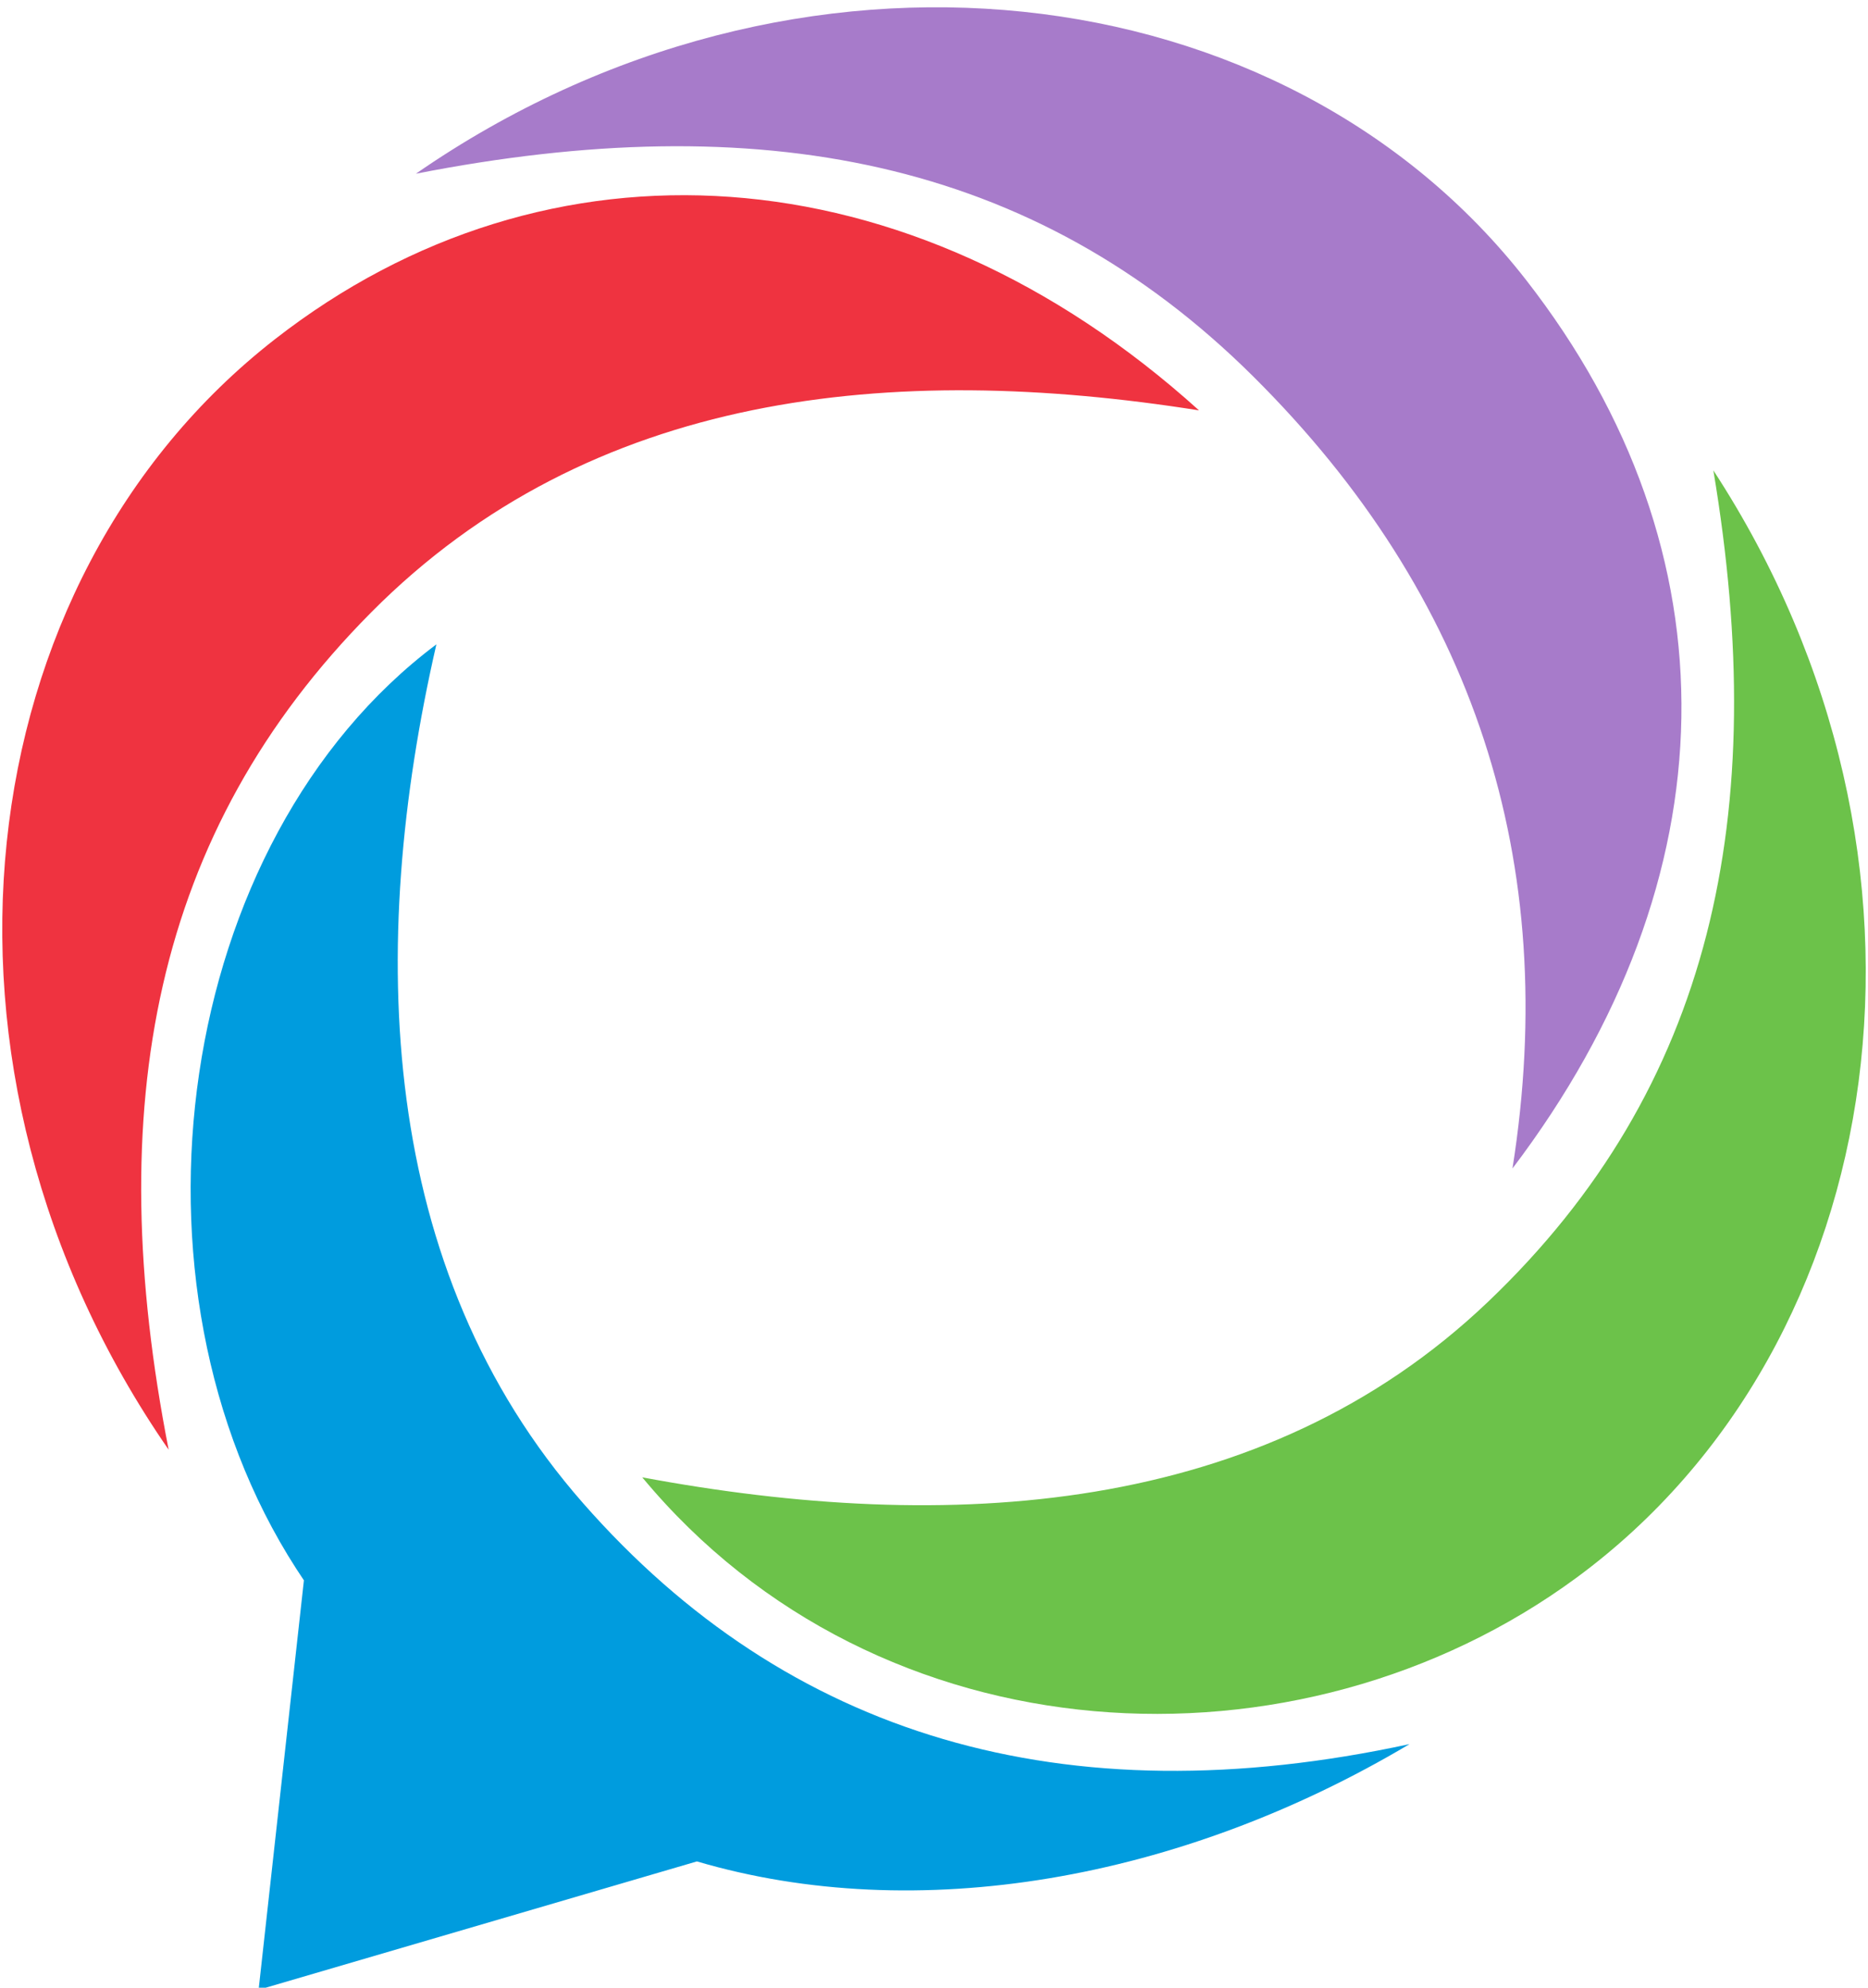 <svg xmlns="http://www.w3.org/2000/svg" width="0.94em" height="1em" viewBox="0 0 256 273"><path d="M235.065 64.604c34.744 53.273 24.716 120.053-18.778 152.069c-38.21 28.125-95.885 25.379-128.367-13.767c41.972 7.829 85.208 5.441 116.198-24.114c30.806-29.38 38.865-66.941 30.947-114.188" fill="#6CC24A"/><path d="M56.82 23.861c52.3-36.192 119.33-27.999 152.526 14.6c29.163 37.424 28.332 82.173-1.877 122.023c6.675-42.17-5.262-78.651-35.655-108.819C141.6 21.677 103.832 14.651 56.82 23.861" fill="#A77BCA"/><path d="M22.861 199.117c-36.192-52.3-27.999-119.33 14.6-152.526c37.424-29.164 87.095-26.222 126.945 9.772c-42.17-6.676-83.573-2.633-113.74 27.76c-29.989 30.214-37.015 67.982-27.805 114.994" fill="#EF3340"/><path d="M193.33 239.545c-31.571 18.785-67.757 24.99-97.9 16.112l-60.214 17.632l6.224-56.236c-.35-.519-.694-1.04-1.031-1.563c-25.275-39.17-16.762-99.995 19.23-126.99c-9.55 41.614-8.103 85.773 20.15 117.953c28.087 31.99 65.979 43.376 113.542 33.092" fill="#009CDE"/></svg>